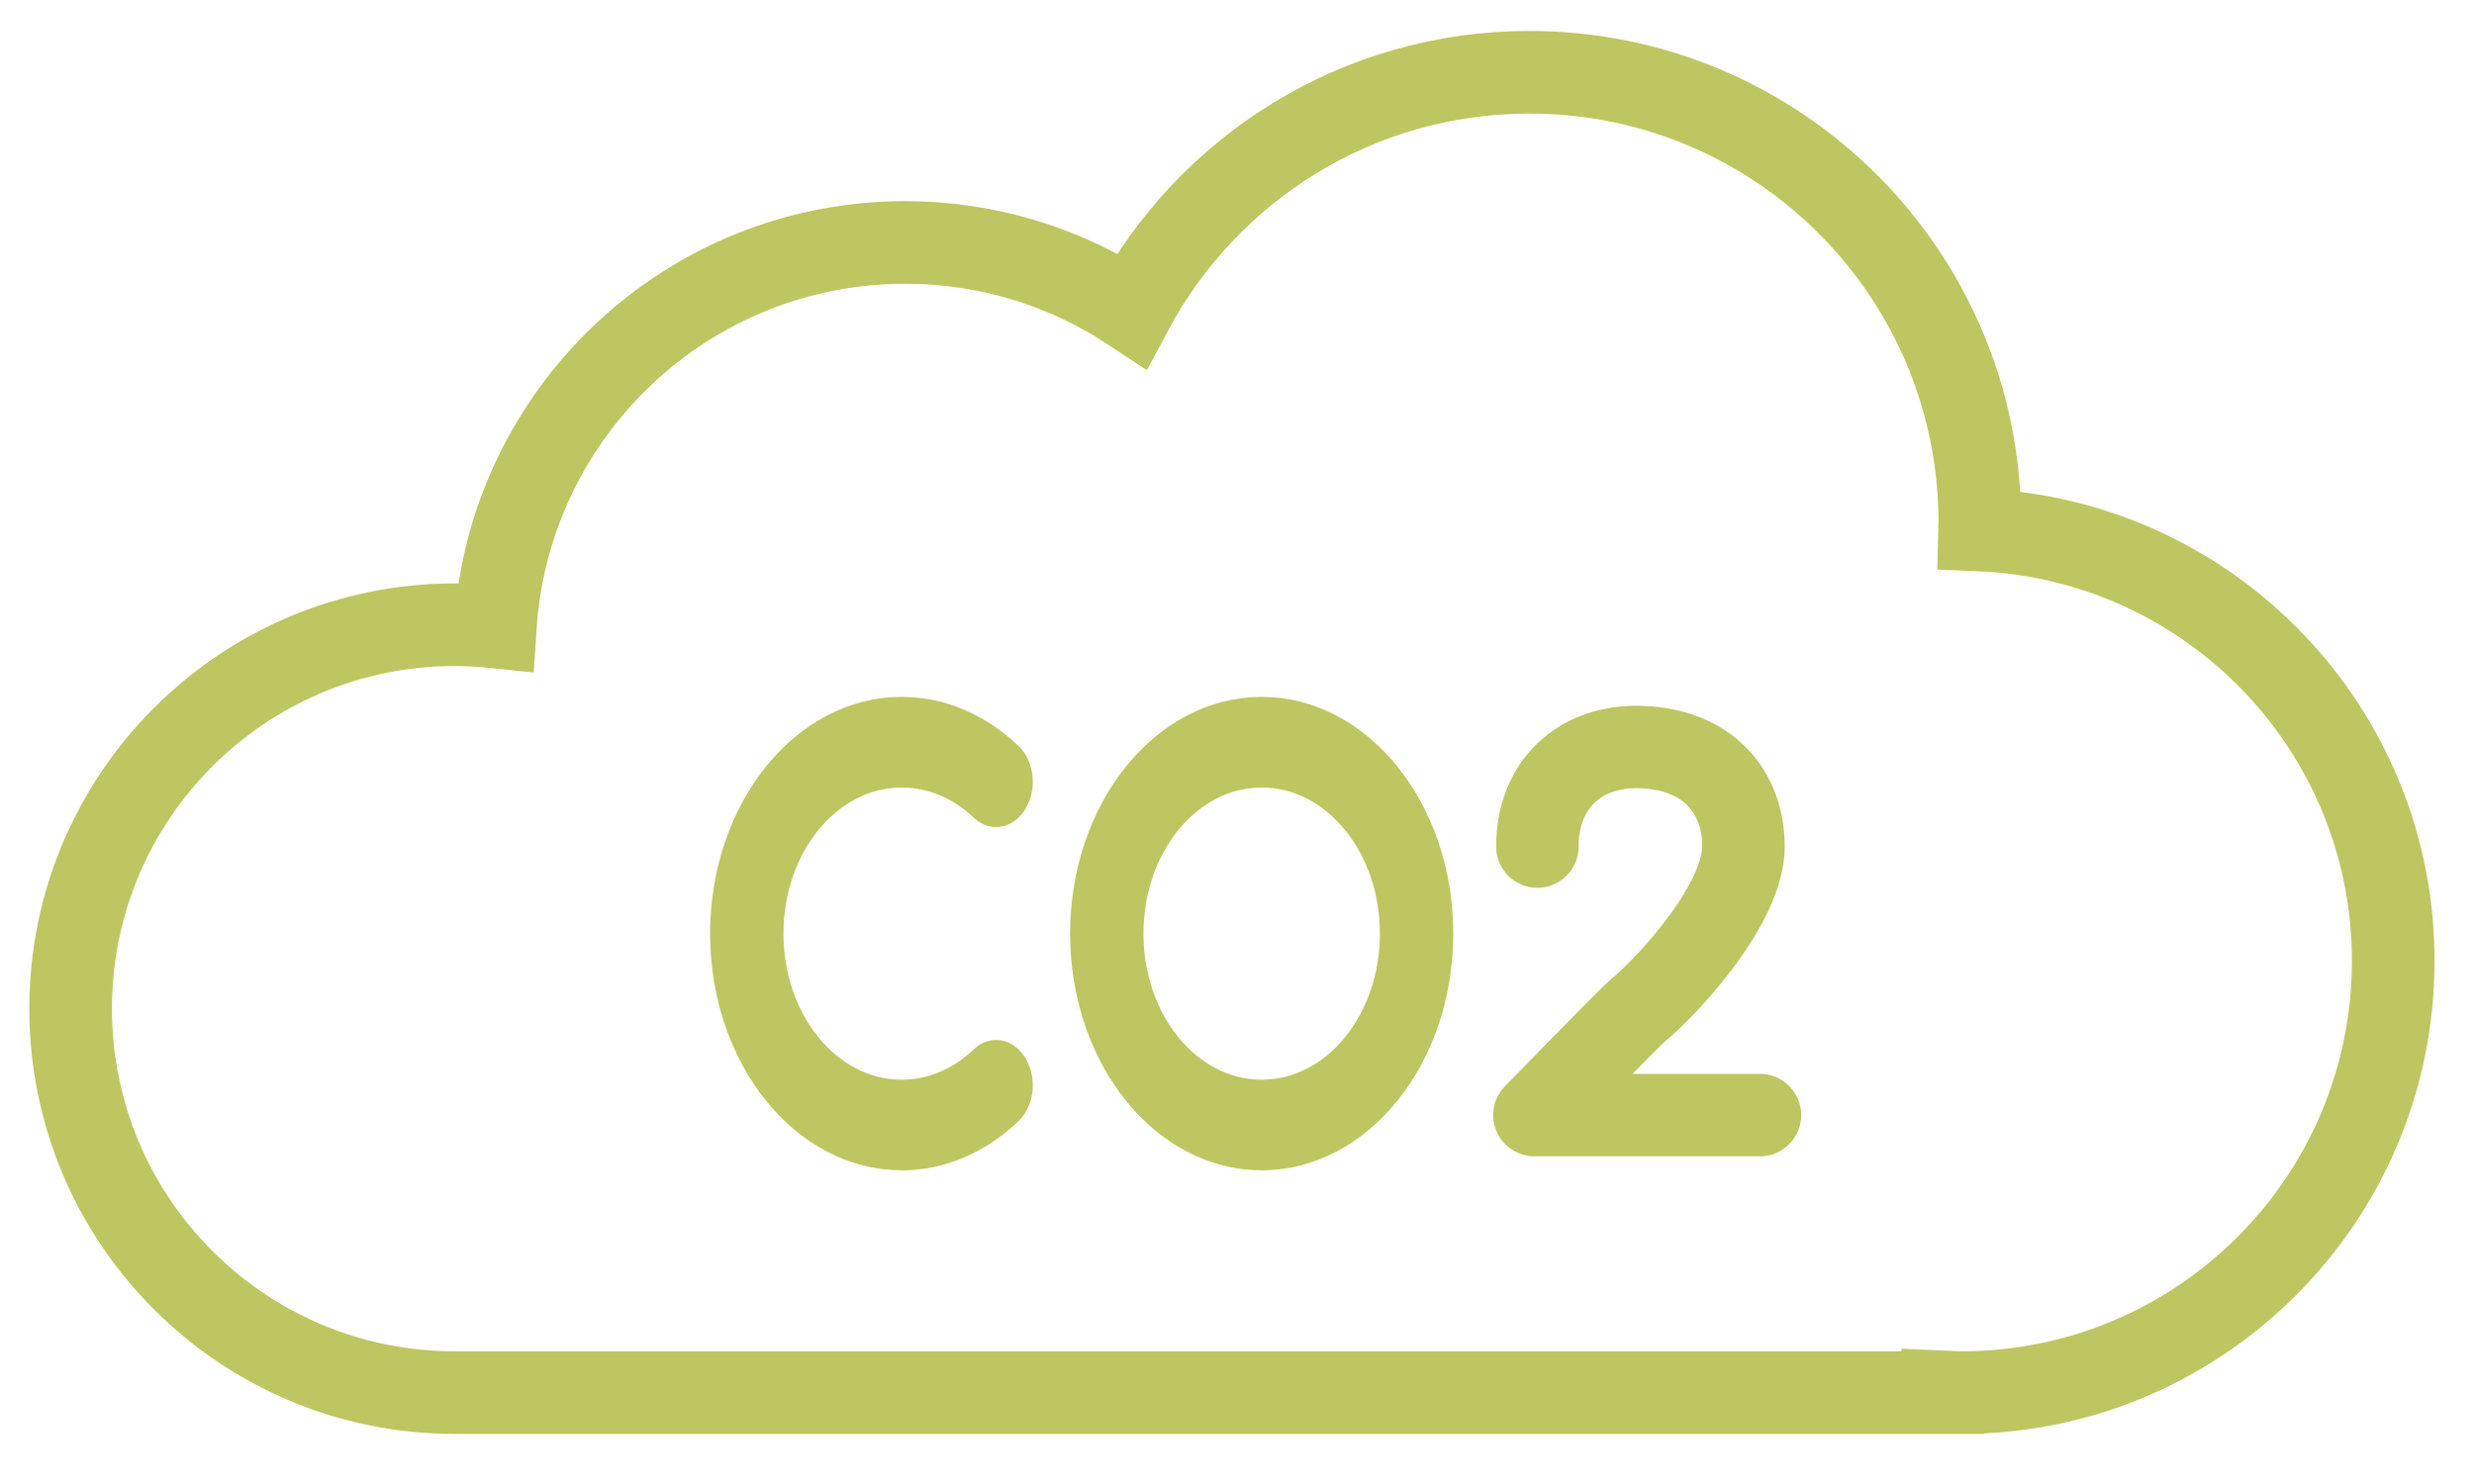 <?xml version="1.0" encoding="UTF-8" standalone="no"?>
<!DOCTYPE svg PUBLIC "-//W3C//DTD SVG 1.1//EN" "http://www.w3.org/Graphics/SVG/1.1/DTD/svg11.dtd">
<svg width="100%" height="100%" viewBox="0 0 120 72" version="1.1" xmlns="http://www.w3.org/2000/svg" xmlns:xlink="http://www.w3.org/1999/xlink" xml:space="preserve" xmlns:serif="http://www.serif.com/" style="fill-rule:evenodd;clip-rule:evenodd;stroke-miterlimit:10;">
    <g id="Artboard1" transform="matrix(1.011,0,0,1.016,-18.204,-19.107)">
        <rect x="18.011" y="18.799" width="118.509" height="69.861" style="fill:none;"/>
        <clipPath id="_clip1">
            <rect x="18.011" y="18.799" width="118.509" height="69.861"/>
        </clipPath>
        <g clip-path="url(#_clip1)">
            <g transform="matrix(0.989,0,0,0.984,-321.5,-455.221)">
                <g transform="matrix(2.372,0,0,2.372,439.304,527.107)">
                    <path d="M0,-8.286C0.001,-8.337 0.008,-8.386 0.008,-8.437C0.008,-13.526 -4.117,-17.65 -9.206,-17.65C-12.726,-17.65 -15.783,-15.674 -17.334,-12.772C-18.663,-13.652 -20.255,-14.168 -21.968,-14.168C-26.429,-14.168 -30.069,-10.692 -30.352,-6.302C-30.624,-6.331 -30.901,-6.347 -31.181,-6.347C-35.52,-6.347 -39.037,-2.83 -39.037,1.508C-39.037,5.847 -35.52,9.364 -31.181,9.364L-0.75,9.364L-0.75,9.345C-0.623,9.35 -0.499,9.364 -0.371,9.364C4.508,9.364 8.463,5.409 8.463,0.53C8.463,-4.224 4.706,-8.09 0,-8.286Z" style="fill:none;fill-rule:nonzero;stroke:#bdc660;stroke-width:1.69px;"/>
                </g>
                <g transform="matrix(1,0,0,1,0.925,0)">
                    <g transform="matrix(0.796,0,0,0.984,75.228,-6742.72)">
                        <circle cx="412.479" cy="7387.97" r="9.44" style="fill:none;stroke:#bdc660;stroke-width:4.47px;stroke-linecap:round;stroke-miterlimit:1.5;"/>
                    </g>
                    <g transform="matrix(0.796,0,0,0.984,57.765,-6742.72)">
                        <path d="M418.232,7395.45C416.639,7396.68 414.643,7397.41 412.479,7397.41C407.269,7397.41 403.039,7393.18 403.039,7387.97C403.039,7382.76 407.269,7378.53 412.479,7378.53C414.643,7378.53 416.639,7379.26 418.232,7380.48" style="fill:none;stroke:#bdc660;stroke-width:4.47px;stroke-linecap:round;stroke-miterlimit:1.5;"/>
                    </g>
                    <g transform="matrix(1,0,0,1,24.265,-6861.25)">
                        <path d="M403.466,7397.1L392.525,7397.1C392.525,7397.1 397.137,7392.36 397.526,7392.04C399.254,7390.59 402.668,7386.75 402.668,7384.07C402.668,7381.4 400.94,7379.36 397.732,7379.24C394.726,7379.13 392.671,7381.06 392.671,7384.07" style="fill:none;stroke:#bdc660;stroke-width:4px;stroke-linecap:round;stroke-linejoin:round;stroke-miterlimit:1.5;"/>
                    </g>
                </g>
            </g>
        </g>
    </g>
</svg>

